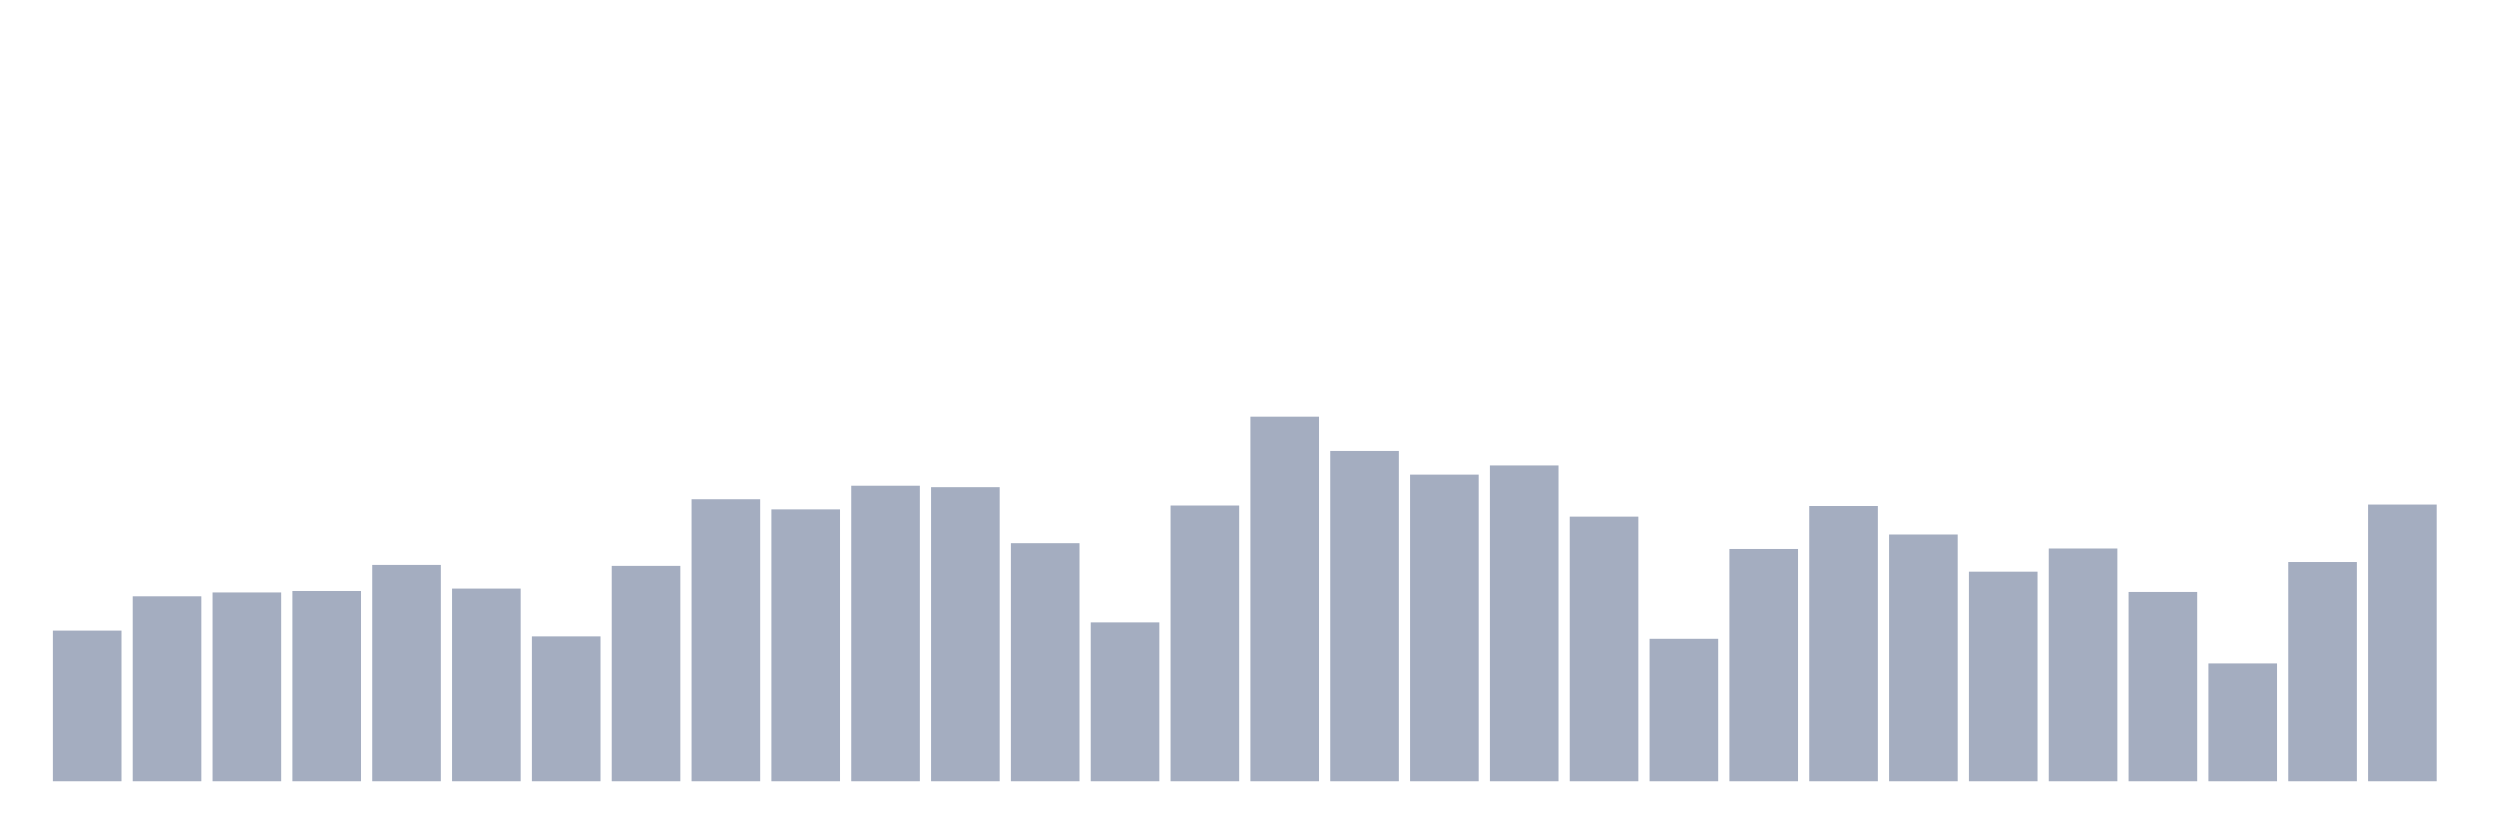 <svg xmlns="http://www.w3.org/2000/svg" viewBox="0 0 480 160"><g transform="translate(10,10)"><rect class="bar" x="0.153" width="13.175" y="111.073" height="28.927" fill="rgb(164,173,192)"></rect><rect class="bar" x="15.482" width="13.175" y="104.49" height="35.51" fill="rgb(164,173,192)"></rect><rect class="bar" x="30.81" width="13.175" y="103.748" height="36.252" fill="rgb(164,173,192)"></rect><rect class="bar" x="46.138" width="13.175" y="103.47" height="36.53" fill="rgb(164,173,192)"></rect><rect class="bar" x="61.466" width="13.175" y="98.464" height="41.536" fill="rgb(164,173,192)"></rect><rect class="bar" x="76.794" width="13.175" y="103.007" height="36.993" fill="rgb(164,173,192)"></rect><rect class="bar" x="92.123" width="13.175" y="112.185" height="27.815" fill="rgb(164,173,192)"></rect><rect class="bar" x="107.451" width="13.175" y="98.649" height="41.351" fill="rgb(164,173,192)"></rect><rect class="bar" x="122.779" width="13.175" y="85.854" height="54.146" fill="rgb(164,173,192)"></rect><rect class="bar" x="138.107" width="13.175" y="87.801" height="52.199" fill="rgb(164,173,192)"></rect><rect class="bar" x="153.436" width="13.175" y="83.258" height="56.742" fill="rgb(164,173,192)"></rect><rect class="bar" x="168.764" width="13.175" y="83.536" height="56.464" fill="rgb(164,173,192)"></rect><rect class="bar" x="184.092" width="13.175" y="94.291" height="45.709" fill="rgb(164,173,192)"></rect><rect class="bar" x="199.42" width="13.175" y="109.497" height="30.503" fill="rgb(164,173,192)"></rect><rect class="bar" x="214.748" width="13.175" y="87.06" height="52.94" fill="rgb(164,173,192)"></rect><rect class="bar" x="230.077" width="13.175" y="70" height="70" fill="rgb(164,173,192)"></rect><rect class="bar" x="245.405" width="13.175" y="76.583" height="63.417" fill="rgb(164,173,192)"></rect><rect class="bar" x="260.733" width="13.175" y="81.126" height="58.874" fill="rgb(164,173,192)"></rect><rect class="bar" x="276.061" width="13.175" y="79.364" height="60.636" fill="rgb(164,173,192)"></rect><rect class="bar" x="291.39" width="13.175" y="89.192" height="50.808" fill="rgb(164,173,192)"></rect><rect class="bar" x="306.718" width="13.175" y="112.649" height="27.351" fill="rgb(164,173,192)"></rect><rect class="bar" x="322.046" width="13.175" y="95.404" height="44.596" fill="rgb(164,173,192)"></rect><rect class="bar" x="337.374" width="13.175" y="87.152" height="52.848" fill="rgb(164,173,192)"></rect><rect class="bar" x="352.702" width="13.175" y="92.623" height="47.377" fill="rgb(164,173,192)"></rect><rect class="bar" x="368.031" width="13.175" y="99.762" height="40.238" fill="rgb(164,173,192)"></rect><rect class="bar" x="383.359" width="13.175" y="95.311" height="44.689" fill="rgb(164,173,192)"></rect><rect class="bar" x="398.687" width="13.175" y="103.656" height="36.344" fill="rgb(164,173,192)"></rect><rect class="bar" x="414.015" width="13.175" y="117.377" height="22.623" fill="rgb(164,173,192)"></rect><rect class="bar" x="429.344" width="13.175" y="97.907" height="42.093" fill="rgb(164,173,192)"></rect><rect class="bar" x="444.672" width="13.175" y="86.874" height="53.126" fill="rgb(164,173,192)"></rect></g></svg>